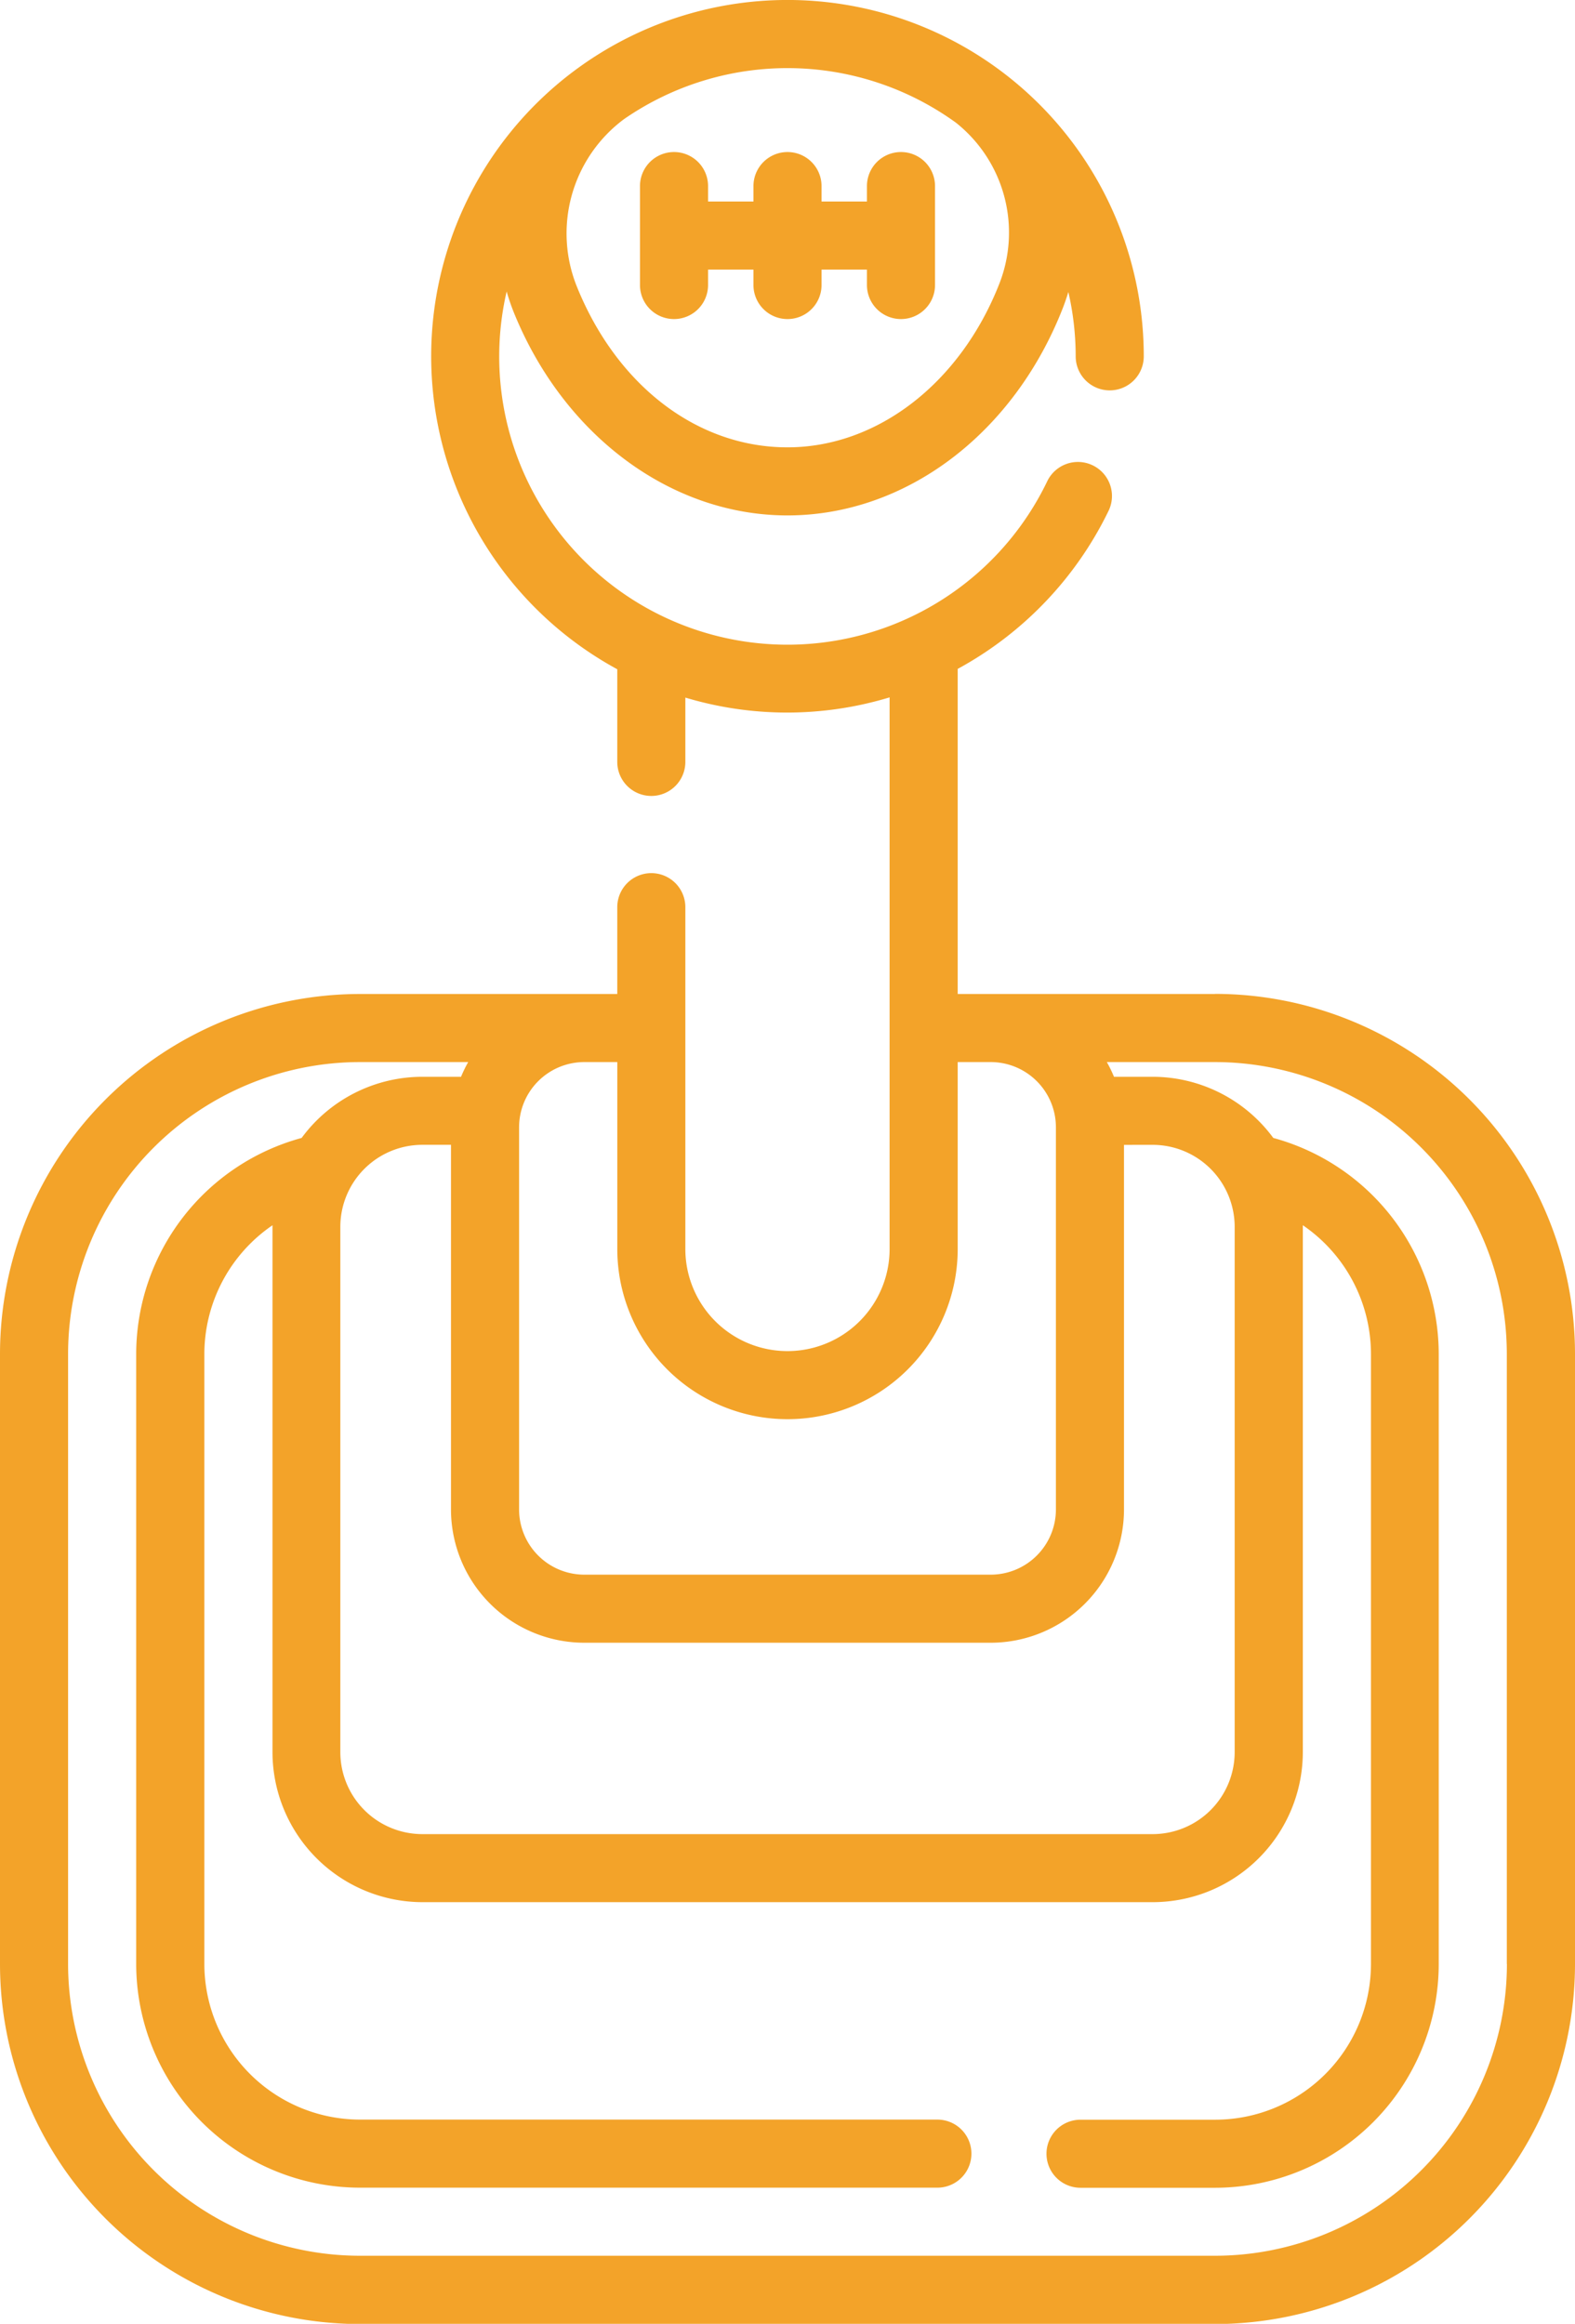 <svg xmlns="http://www.w3.org/2000/svg" width="59.5" height="87.792" viewBox="0 0 59.5 87.792">
  <g id="transmission" transform="translate(-82.5)">
    <g id="Group_10023" data-name="Group 10023" transform="translate(82.5 0)">
      <path id="Path_860" data-name="Path 860" d="M128.4,37.552H118.68V25.27a13.5,13.5,0,0,0,5.7-5.973,1.286,1.286,0,0,0-2.317-1.117,10.888,10.888,0,0,1-20.423-7.168,8.053,8.053,0,0,0,.278.809c1.89,4.648,5.944,7.651,10.33,7.651,4.462,0,8.547-3.078,10.406-7.841.077-.2.145-.4.206-.6a10.875,10.875,0,0,1,.277,2.431,1.286,1.286,0,0,0,2.572,0,13.46,13.46,0,1,0-19.89,11.822v3.5a1.286,1.286,0,1,0,2.572,0v-2.43a13.343,13.343,0,0,0,7.716-.008V47.185a3.858,3.858,0,1,1-7.716,0V34.272a1.286,1.286,0,1,0-2.572,0v3.28H96.1a13.611,13.611,0,0,0-13.6,13.6V74.2a13.611,13.611,0,0,0,13.6,13.6H128.4A13.611,13.611,0,0,0,142,74.2V51.148a13.611,13.611,0,0,0-13.6-13.6ZM118.581,4.61A5.3,5.3,0,0,1,120.26,10.7c-1.471,3.769-4.615,6.2-8.01,6.2s-6.43-2.317-7.947-6.047A5.38,5.38,0,0,1,106.075,4.5a10.854,10.854,0,0,1,12.506.112Zm7.462,38.641a3.1,3.1,0,0,1,3.1,3.1V66.191a3.1,3.1,0,0,1-3.1,3.1H98.457a3.1,3.1,0,0,1-3.1-3.1V46.35a3.1,3.1,0,0,1,3.1-3.1h1.08V57.027a5.04,5.04,0,0,0,5.034,5.034h15.357a5.04,5.04,0,0,0,5.034-5.034V43.252ZM105.82,40.124v7.061a6.43,6.43,0,0,0,12.86,0V40.124h1.248a2.465,2.465,0,0,1,2.462,2.462V57.027a2.465,2.465,0,0,1-2.462,2.462H104.572a2.465,2.465,0,0,1-2.462-2.462V42.586a2.465,2.465,0,0,1,2.462-2.462ZM139.428,74.2A11.036,11.036,0,0,1,128.4,85.22H96.1A11.036,11.036,0,0,1,85.072,74.2V51.148A11.036,11.036,0,0,1,96.1,40.124h4.087a5.014,5.014,0,0,0-.27.556H98.457a5.663,5.663,0,0,0-4.562,2.31,8.474,8.474,0,0,0-6.25,8.158V74.2A8.461,8.461,0,0,0,96.1,82.648h21.812a1.286,1.286,0,0,0,0-2.572H96.1a5.886,5.886,0,0,1-5.88-5.88V51.148a5.9,5.9,0,0,1,2.574-4.859c0,.021,0,.041,0,.062V66.191a5.676,5.676,0,0,0,5.669,5.671h27.586a5.676,5.676,0,0,0,5.669-5.671V46.35c0-.021,0-.041,0-.062a5.9,5.9,0,0,1,2.574,4.859V74.2a5.886,5.886,0,0,1-5.88,5.88h-5.092a1.286,1.286,0,1,0,0,2.572H128.4a8.461,8.461,0,0,0,8.452-8.452V51.148a8.474,8.474,0,0,0-6.25-8.158,5.663,5.663,0,0,0-4.562-2.31h-1.456a5.018,5.018,0,0,0-.27-.556H128.4a11.036,11.036,0,0,1,11.024,11.024V74.2Z" transform="translate(-82.5 0)" fill="#f3a329"/>
      <path id="Path_861" data-name="Path 861" d="M224.786,39.81a1.286,1.286,0,0,0,1.286-1.286v-.583h1.715v.583a1.286,1.286,0,1,0,2.572,0v-.583h1.715v.583a1.286,1.286,0,1,0,2.572,0V34.786a1.286,1.286,0,1,0-2.572,0v.583h-1.715v-.583a1.286,1.286,0,1,0-2.572,0v.583h-1.715v-.583a1.286,1.286,0,1,0-2.572,0v3.738A1.286,1.286,0,0,0,224.786,39.81Z" transform="translate(-199.323 -27.756)" fill="#f3a329"/>
    </g>
  </g>
</svg>
